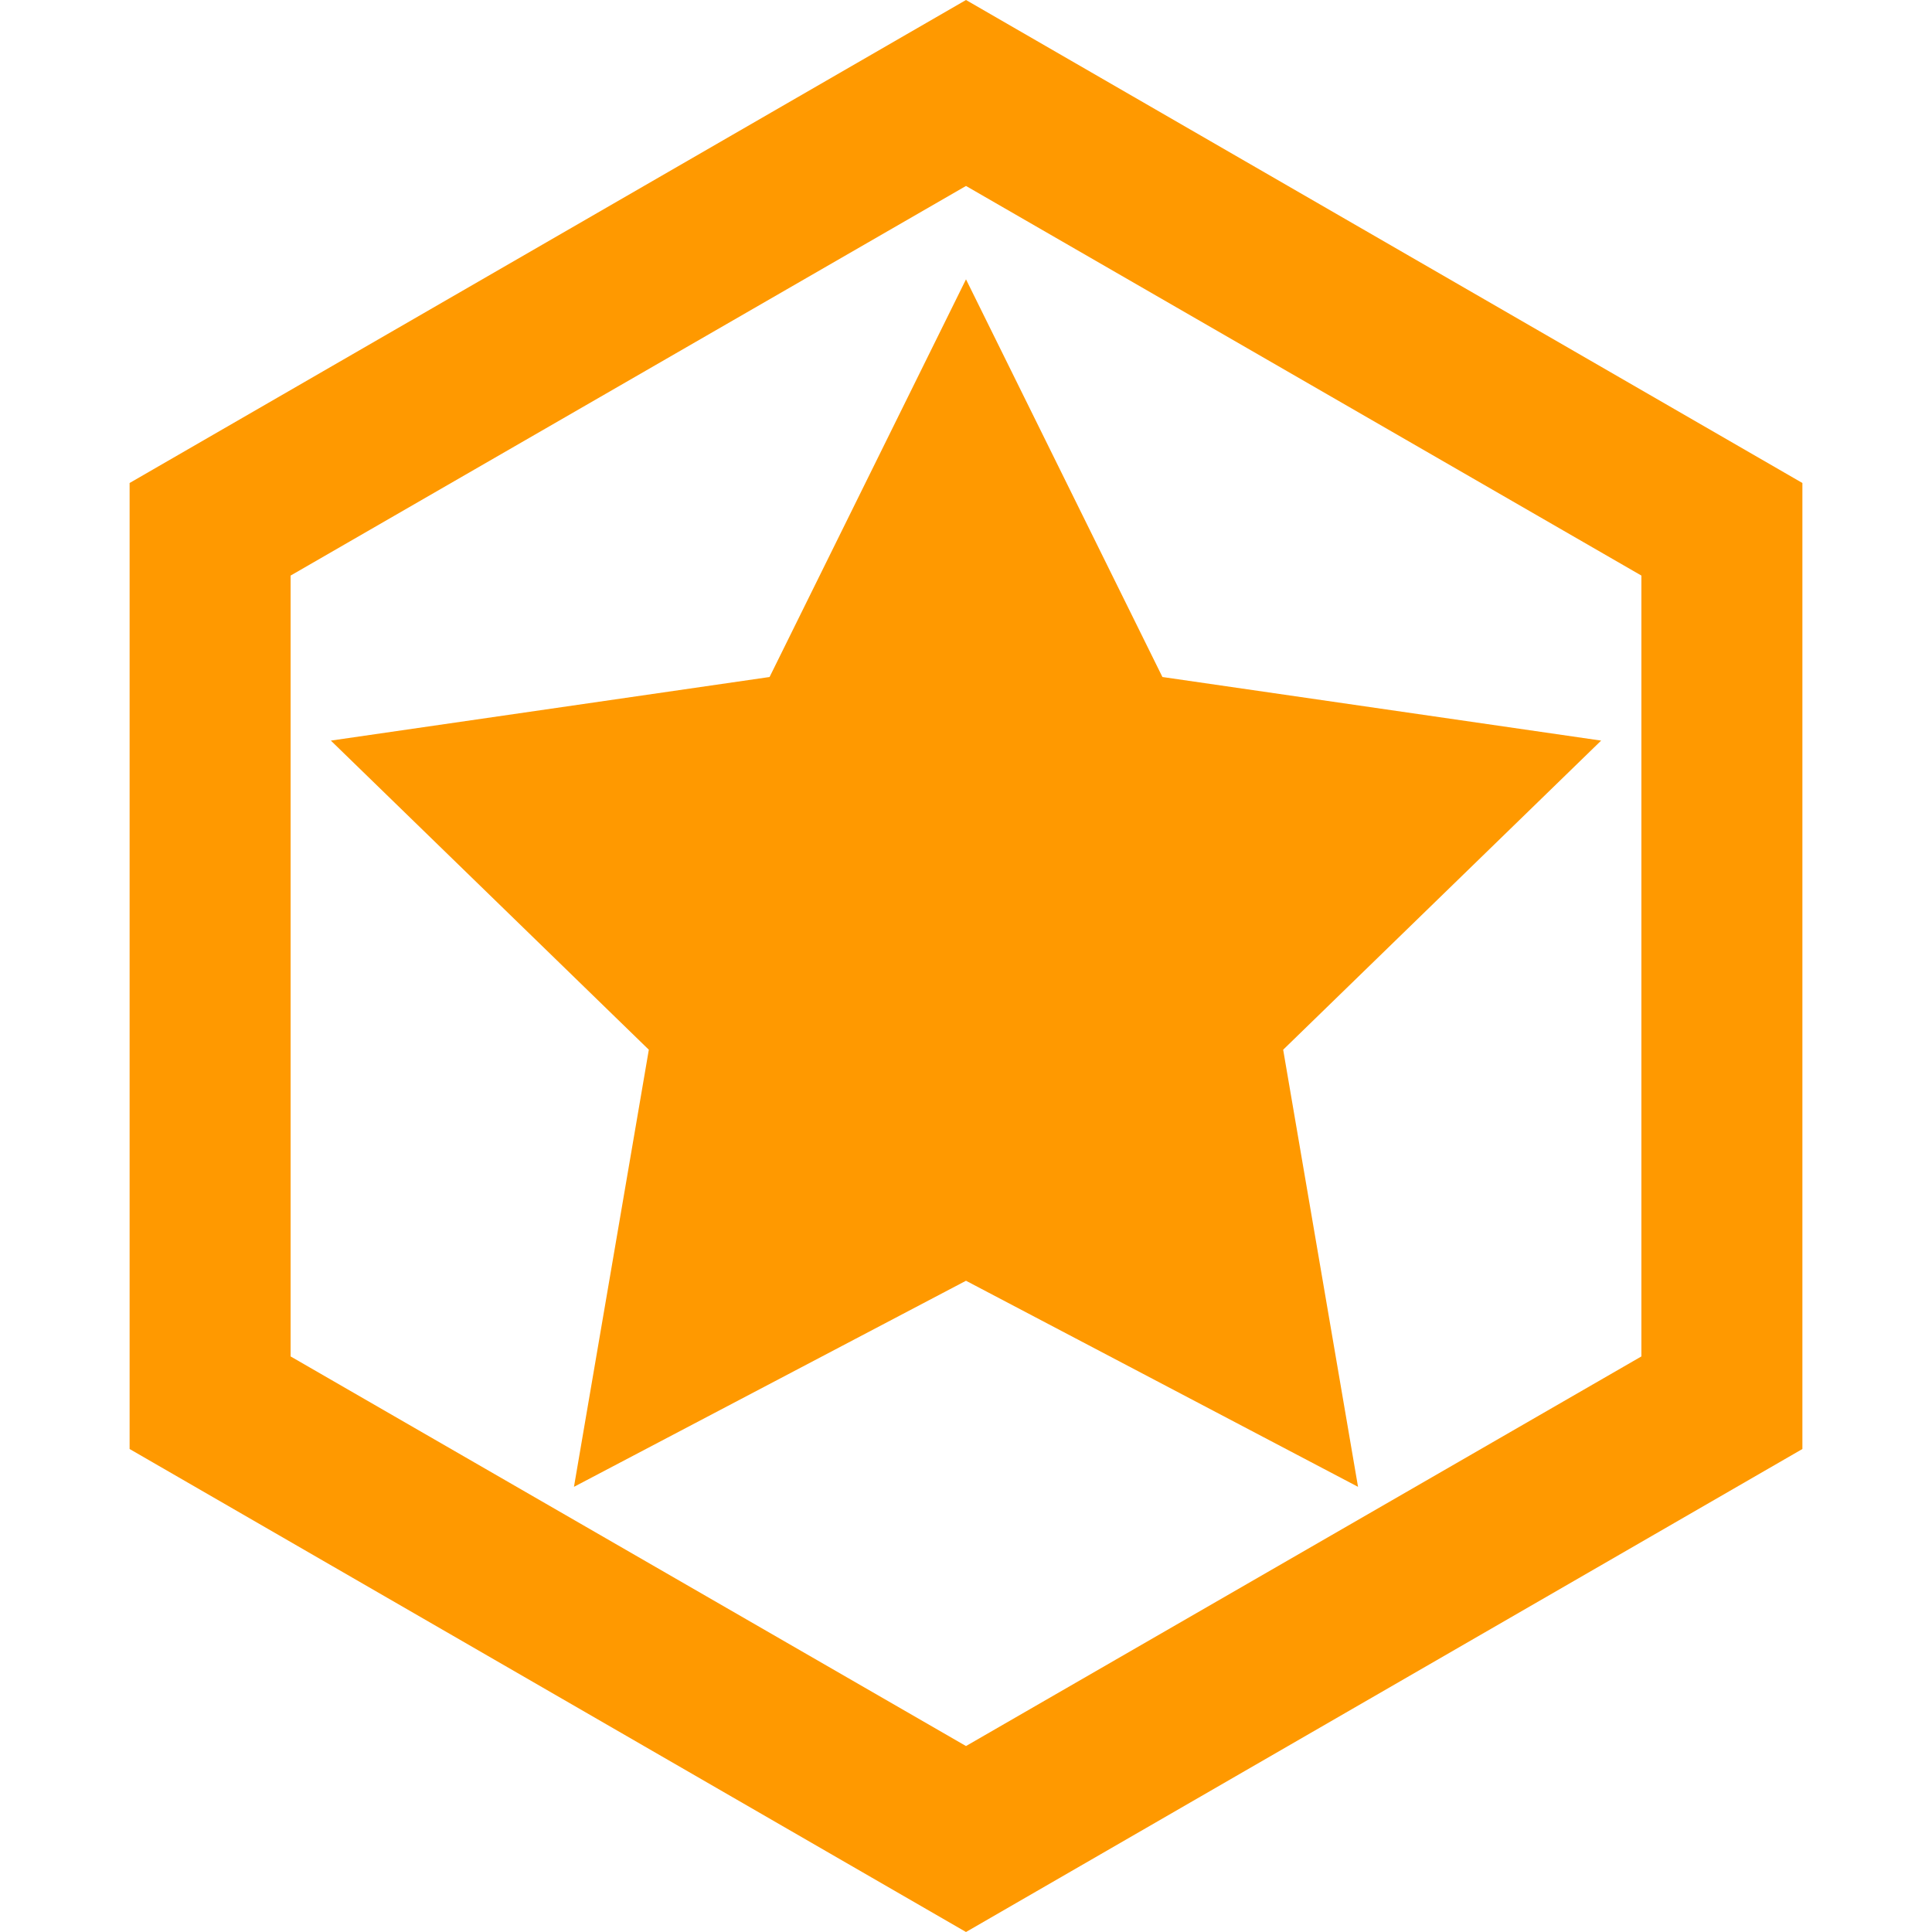 <svg xmlns="http://www.w3.org/2000/svg" viewBox="0 0 24 24"><defs><style>.a{opacity:0;}.b{fill:#fff;}.c{fill:#f90;}</style></defs><title>icon_fav</title><g class="a"><path class="b" d="M22,2V22H2V2H22m2-2H0V24H24V0Z"/></g><path class="c" d="M12,2.31l8.39,4.84v9.7L12,21.69,3.61,16.85V7.15L12,2.31M12,0,1.61,6V18L12,24l10.39-6V6L12,0Z"/><polygon class="c" points="12 15.91 16.87 18.47 15.94 13.04 19.89 9.2 14.44 8.41 12 3.47 9.56 8.41 4.11 9.2 8.06 13.04 7.13 18.47 12 15.91"/></svg>